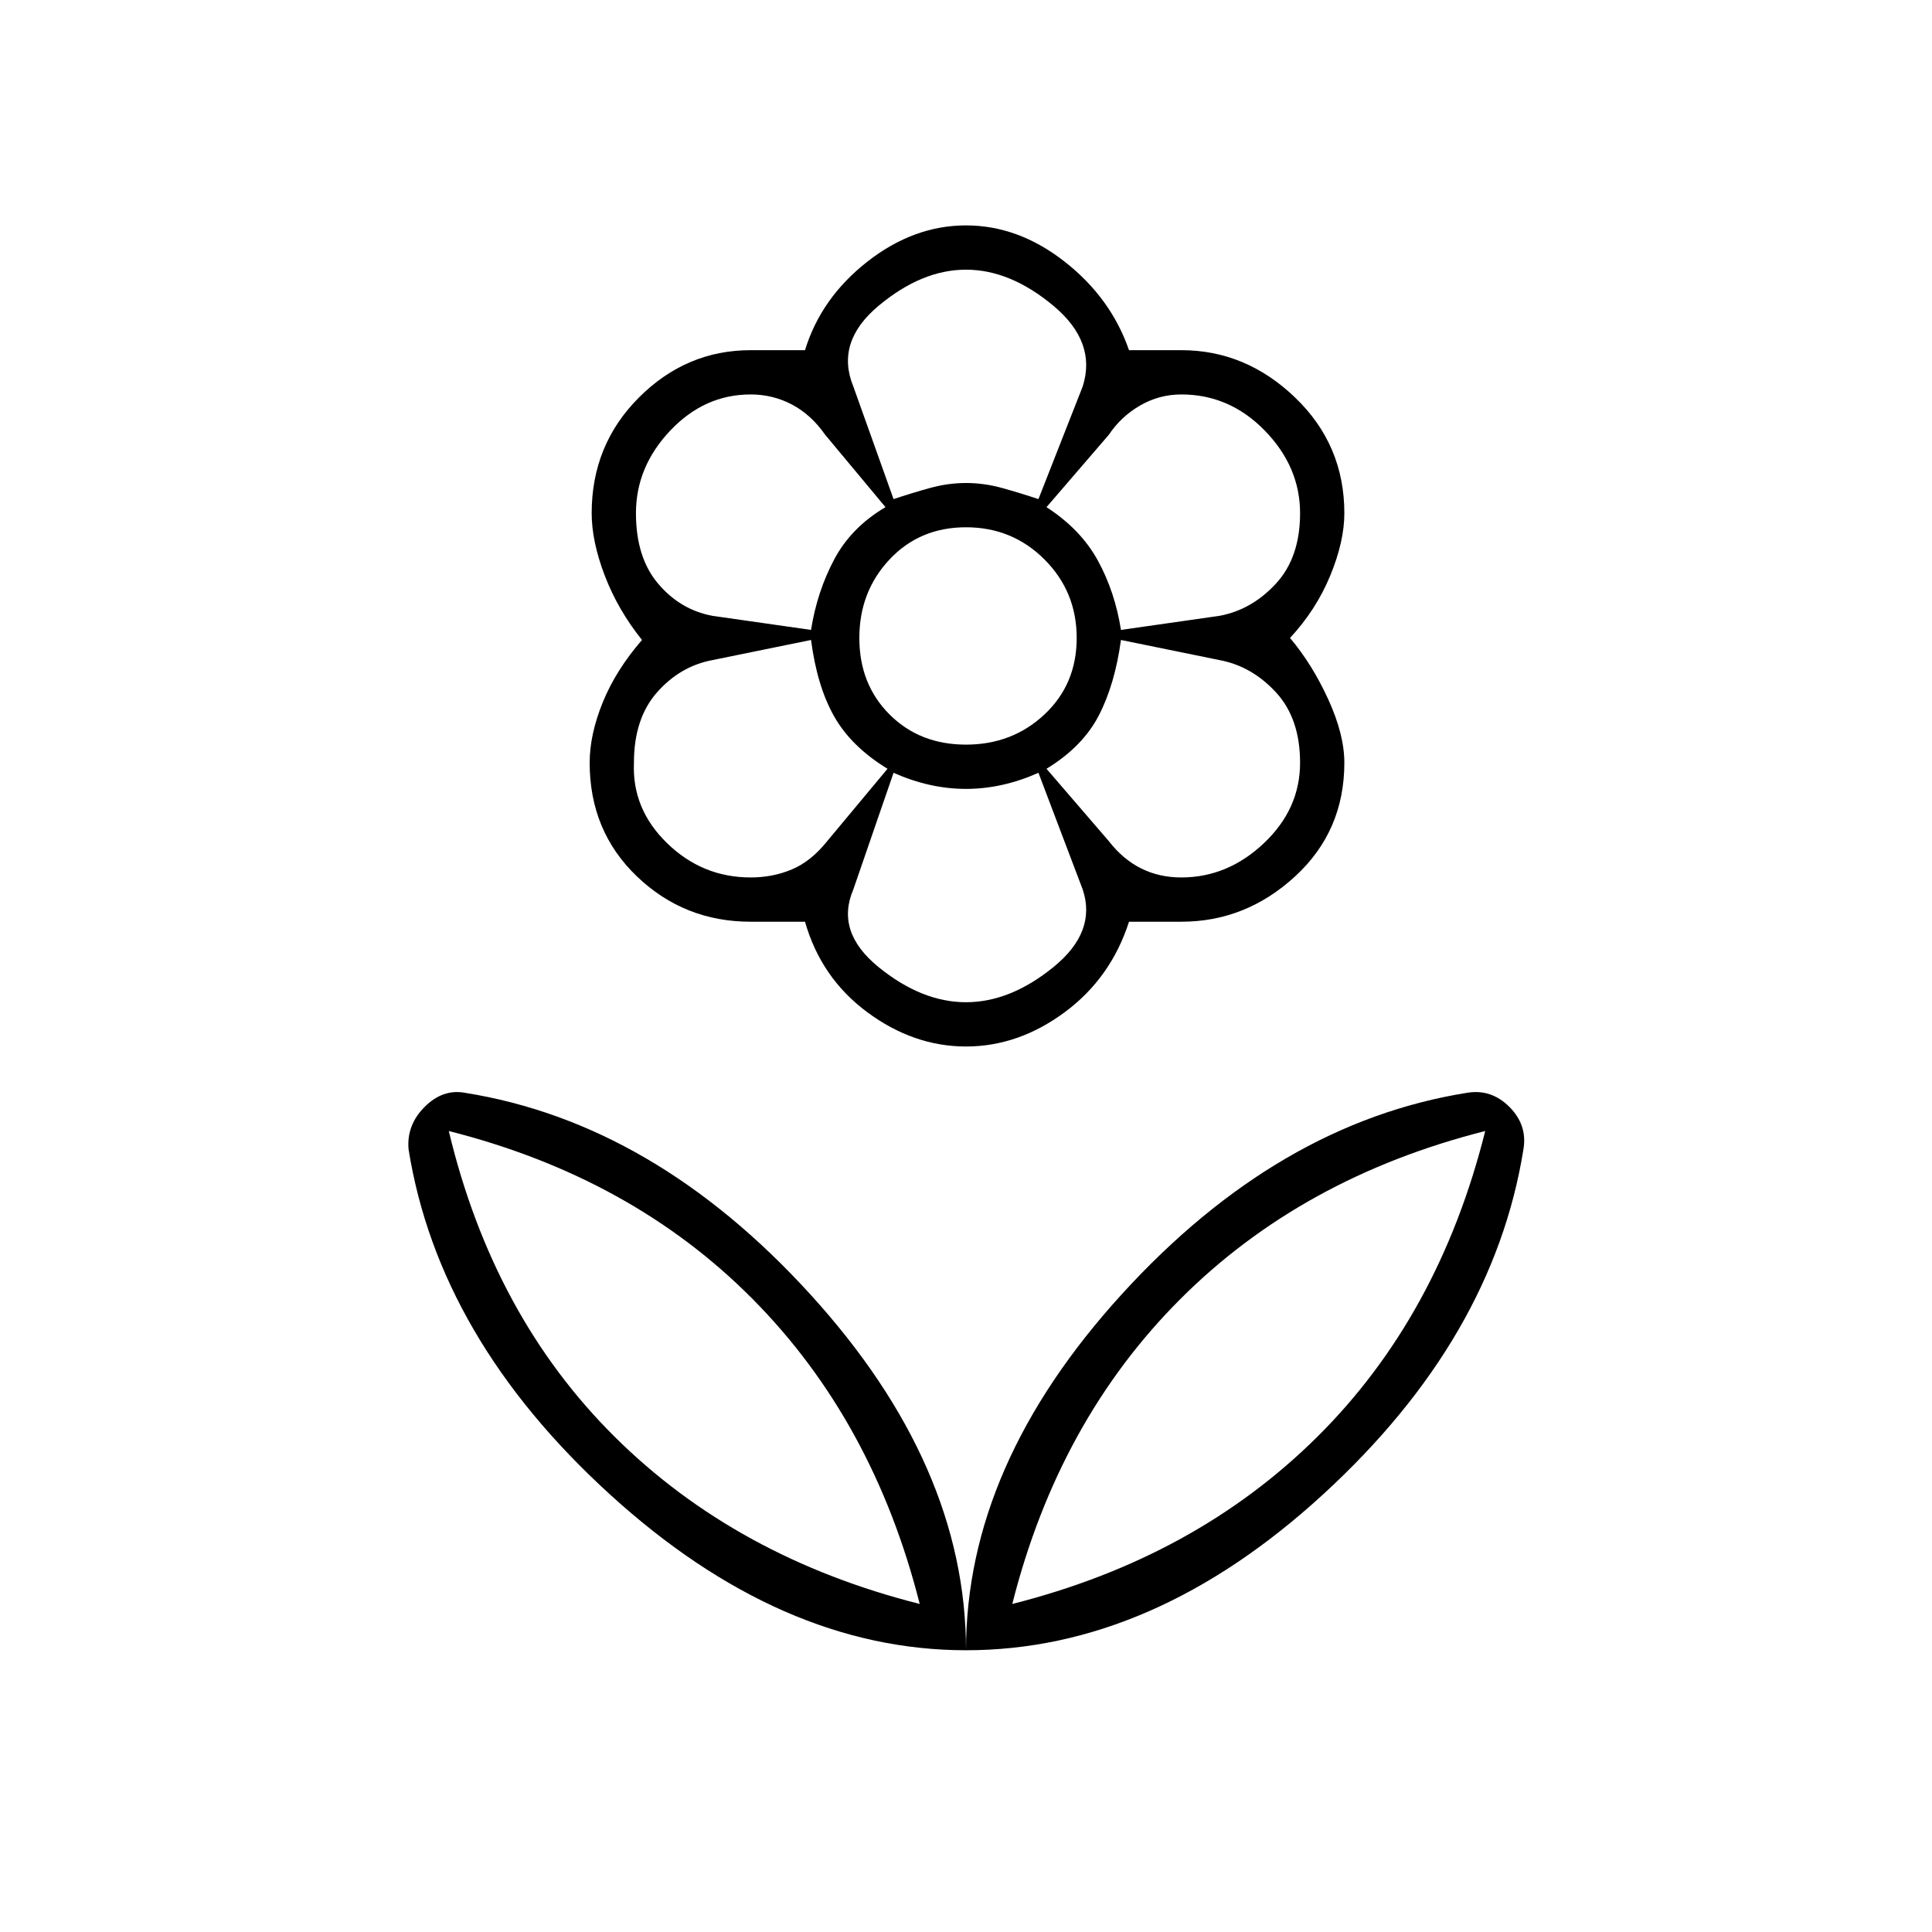 <svg xmlns="http://www.w3.org/2000/svg" height="48" width="48"><path d="M24 41Q24 36.4 27.875 32.15Q31.75 27.9 36.45 27.15Q37.05 27.05 37.5 27.5Q37.95 27.95 37.85 28.55Q37.1 33.25 32.875 37.125Q28.65 41 24 41ZM25.15 39.85Q29.7 38.7 32.725 35.7Q35.75 32.7 36.9 28.1Q32.35 29.25 29.325 32.275Q26.3 35.3 25.15 39.85ZM24 41Q24 36.4 20.125 32.15Q16.25 27.9 11.55 27.15Q11 27.05 10.55 27.5Q10.1 27.95 10.15 28.55Q10.9 33.25 15.15 37.125Q19.4 41 24 41ZM22.85 39.85Q18.3 38.7 15.275 35.7Q12.25 32.7 11.15 28.1Q15.7 29.25 18.7 32.275Q21.7 35.3 22.85 39.85ZM29.35 21.8Q30.5 21.8 31.4 20.95Q32.3 20.1 32.3 18.95Q32.3 17.85 31.7 17.2Q31.1 16.55 30.3 16.4L27.85 15.9Q27.7 17 27.3 17.775Q26.9 18.55 26 19.1L27.55 20.9Q27.9 21.35 28.35 21.575Q28.8 21.8 29.35 21.8ZM27.85 15.65 30.3 15.3Q31.1 15.15 31.7 14.5Q32.3 13.85 32.3 12.75Q32.3 11.6 31.425 10.7Q30.55 9.8 29.35 9.8Q28.8 9.8 28.325 10.075Q27.85 10.35 27.55 10.8L26 12.6Q26.85 13.15 27.275 13.925Q27.7 14.7 27.85 15.65ZM22.2 12.4Q22.65 12.25 23.1 12.125Q23.55 12 24 12Q24.45 12 24.9 12.125Q25.35 12.25 25.8 12.4L26.9 9.6Q27.25 8.5 26.175 7.6Q25.1 6.7 24 6.7Q22.9 6.7 21.825 7.6Q20.75 8.5 21.2 9.6ZM24 18.5Q25.15 18.5 25.95 17.75Q26.75 17 26.75 15.85Q26.75 14.7 25.95 13.9Q25.15 13.1 24 13.1Q22.85 13.1 22.1 13.9Q21.35 14.7 21.35 15.85Q21.35 17 22.1 17.75Q22.85 18.5 24 18.5ZM24 24.9Q25.1 24.9 26.175 24.025Q27.25 23.15 26.9 22.1L25.8 19.2Q25.35 19.4 24.9 19.5Q24.45 19.6 24 19.6Q23.55 19.6 23.1 19.5Q22.65 19.4 22.2 19.2L21.2 22.1Q20.75 23.15 21.825 24.025Q22.9 24.9 24 24.9ZM20.15 15.65Q20.3 14.7 20.725 13.9Q21.15 13.1 22 12.6L20.5 10.8Q20.15 10.3 19.675 10.05Q19.2 9.8 18.65 9.8Q17.5 9.8 16.65 10.7Q15.8 11.6 15.8 12.75Q15.8 13.85 16.35 14.5Q16.9 15.15 17.7 15.3ZM18.65 21.8Q19.2 21.8 19.675 21.6Q20.15 21.4 20.55 20.9L22.05 19.1Q21.15 18.55 20.725 17.8Q20.3 17.05 20.15 15.9L17.7 16.4Q16.9 16.55 16.325 17.2Q15.75 17.85 15.75 18.95Q15.7 20.1 16.575 20.95Q17.45 21.8 18.65 21.8ZM24 26Q22.7 26 21.55 25.15Q20.4 24.3 20 22.9Q19.6 22.9 19.3 22.9Q19 22.9 18.65 22.9Q17 22.9 15.825 21.775Q14.65 20.65 14.65 18.95Q14.65 18.25 14.975 17.45Q15.3 16.65 15.95 15.9Q15.35 15.15 15.025 14.3Q14.7 13.45 14.7 12.75Q14.7 11.05 15.875 9.875Q17.05 8.7 18.65 8.7Q19.05 8.7 19.35 8.7Q19.65 8.7 20 8.7Q20.4 7.4 21.55 6.5Q22.7 5.6 24 5.6Q25.3 5.6 26.45 6.5Q27.6 7.4 28.05 8.7Q28.4 8.7 28.675 8.7Q28.95 8.7 29.35 8.7Q30.95 8.7 32.175 9.875Q33.4 11.05 33.4 12.75Q33.4 13.45 33.05 14.3Q32.7 15.15 32.05 15.85Q32.6 16.5 33 17.375Q33.4 18.25 33.4 18.95Q33.4 20.65 32.175 21.775Q30.95 22.9 29.35 22.9Q28.95 22.9 28.675 22.9Q28.4 22.9 28.05 22.9Q27.6 24.3 26.45 25.15Q25.3 26 24 26ZM24 12Q24 12 24 12Q24 12 24 12Q24 12 24 12Q24 12 24 12Q24 12 24 12Q24 12 24 12Q24 12 24 12Q24 12 24 12ZM26 12.6Q26 12.6 26 12.6Q26 12.6 26 12.6Q26 12.6 26 12.6Q26 12.6 26 12.6Q26 12.6 26 12.6Q26 12.6 26 12.6Q26 12.6 26 12.6Q26 12.6 26 12.6ZM26 19.1Q26 19.1 26 19.1Q26 19.1 26 19.1Q26 19.1 26 19.1Q26 19.1 26 19.1Q26 19.1 26 19.1Q26 19.1 26 19.1Q26 19.1 26 19.1Q26 19.1 26 19.1ZM24 19.6Q24 19.6 24 19.6Q24 19.6 24 19.6Q24 19.6 24 19.6Q24 19.6 24 19.6Q24 19.6 24 19.6Q24 19.6 24 19.6Q24 19.6 24 19.6Q24 19.6 24 19.6ZM22.05 19.1Q22.05 19.1 22.05 19.1Q22.05 19.1 22.05 19.1Q22.05 19.1 22.05 19.1Q22.05 19.1 22.05 19.1Q22.05 19.1 22.05 19.1Q22.05 19.1 22.05 19.1Q22.05 19.1 22.05 19.1Q22.05 19.1 22.05 19.1ZM22 12.6Q22 12.6 22 12.6Q22 12.6 22 12.6Q22 12.6 22 12.6Q22 12.6 22 12.6Q22 12.6 22 12.6Q22 12.6 22 12.6Q22 12.6 22 12.6Q22 12.6 22 12.6ZM22.85 39.85Q22.85 39.85 22.85 39.85Q22.85 39.85 22.85 39.85Q22.85 39.85 22.85 39.85Q22.85 39.85 22.85 39.85ZM25.15 39.85Q25.15 39.85 25.15 39.85Q25.15 39.85 25.15 39.85Q25.15 39.85 25.15 39.85Q25.15 39.85 25.15 39.85Z"/></svg>